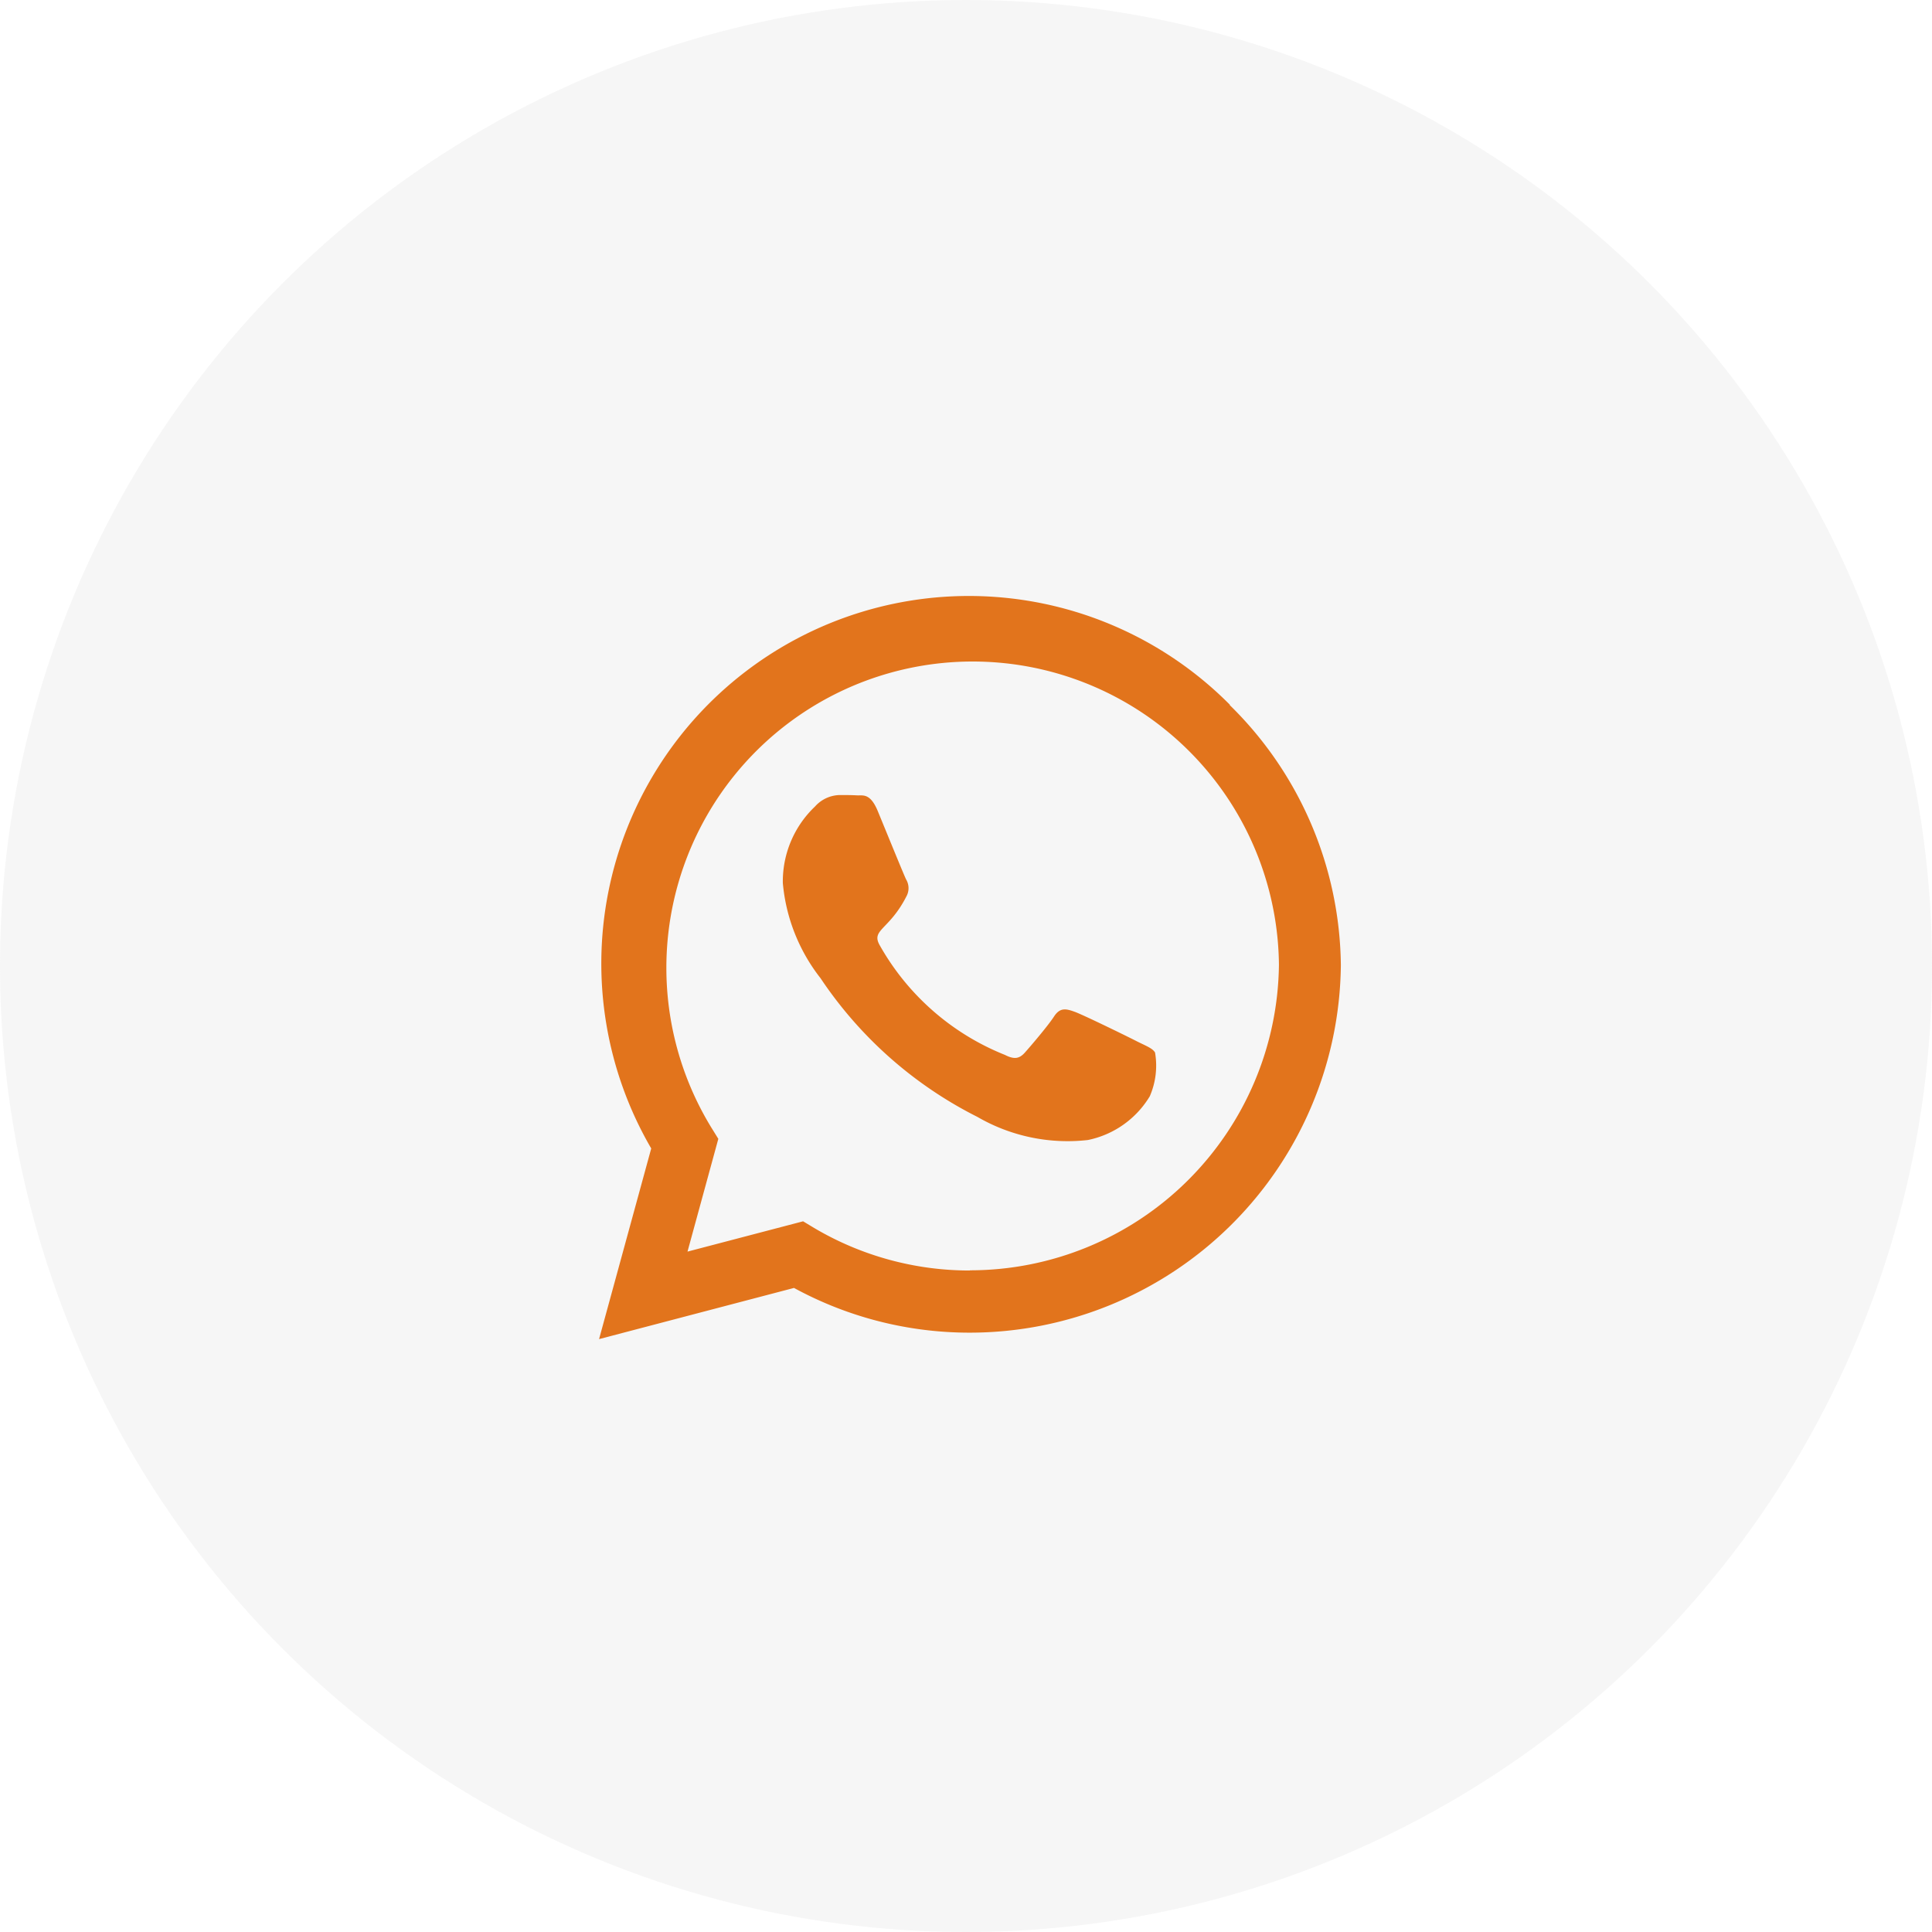 <svg xmlns="http://www.w3.org/2000/svg" width="41" height="41" viewBox="0 0 41 41">
  <g id="Group_9841" data-name="Group 9841" transform="translate(-125 -479)">
    <circle id="Ellipse_484" data-name="Ellipse 484" cx="20.5" cy="20.5" r="20.5" transform="translate(125 479)" fill="#c4c1c1" opacity="0.15"/>
    <path id="Icon_awesome-whatsapp" data-name="Icon awesome-whatsapp" d="M13.387,4.538a7.8,7.8,0,0,0-12.28,9.416L0,18l4.137-1.086a7.779,7.779,0,0,0,3.729.949h0a7.878,7.878,0,0,0,7.876-7.8,7.833,7.833,0,0,0-2.358-5.518ZM7.869,16.544a6.474,6.474,0,0,1-3.3-.9L4.33,15.5l-2.453.643.654-2.393L2.376,13.5a6.5,6.5,0,1,1,12.052-3.448,6.558,6.558,0,0,1-6.558,6.488Zm3.557-4.857c-.193-.1-1.153-.569-1.332-.633s-.309-.1-.439.1-.5.633-.619.766-.228.148-.422.049a5.307,5.307,0,0,1-2.654-2.32c-.2-.344.2-.32.573-1.065a.361.361,0,0,0-.018-.341c-.049-.1-.439-1.058-.6-1.448s-.32-.327-.439-.334-.243-.007-.373-.007a.722.722,0,0,0-.52.243A2.191,2.191,0,0,0,3.9,8.323,3.819,3.819,0,0,0,4.7,10.341a8.712,8.712,0,0,0,3.332,2.945,3.815,3.815,0,0,0,2.341.489,2,2,0,0,0,1.314-.928,1.631,1.631,0,0,0,.112-.928C11.749,11.831,11.619,11.782,11.426,11.687Z" transform="translate(137.713 489.418)" fill="#e2741c"/>
  </g>
</svg>
